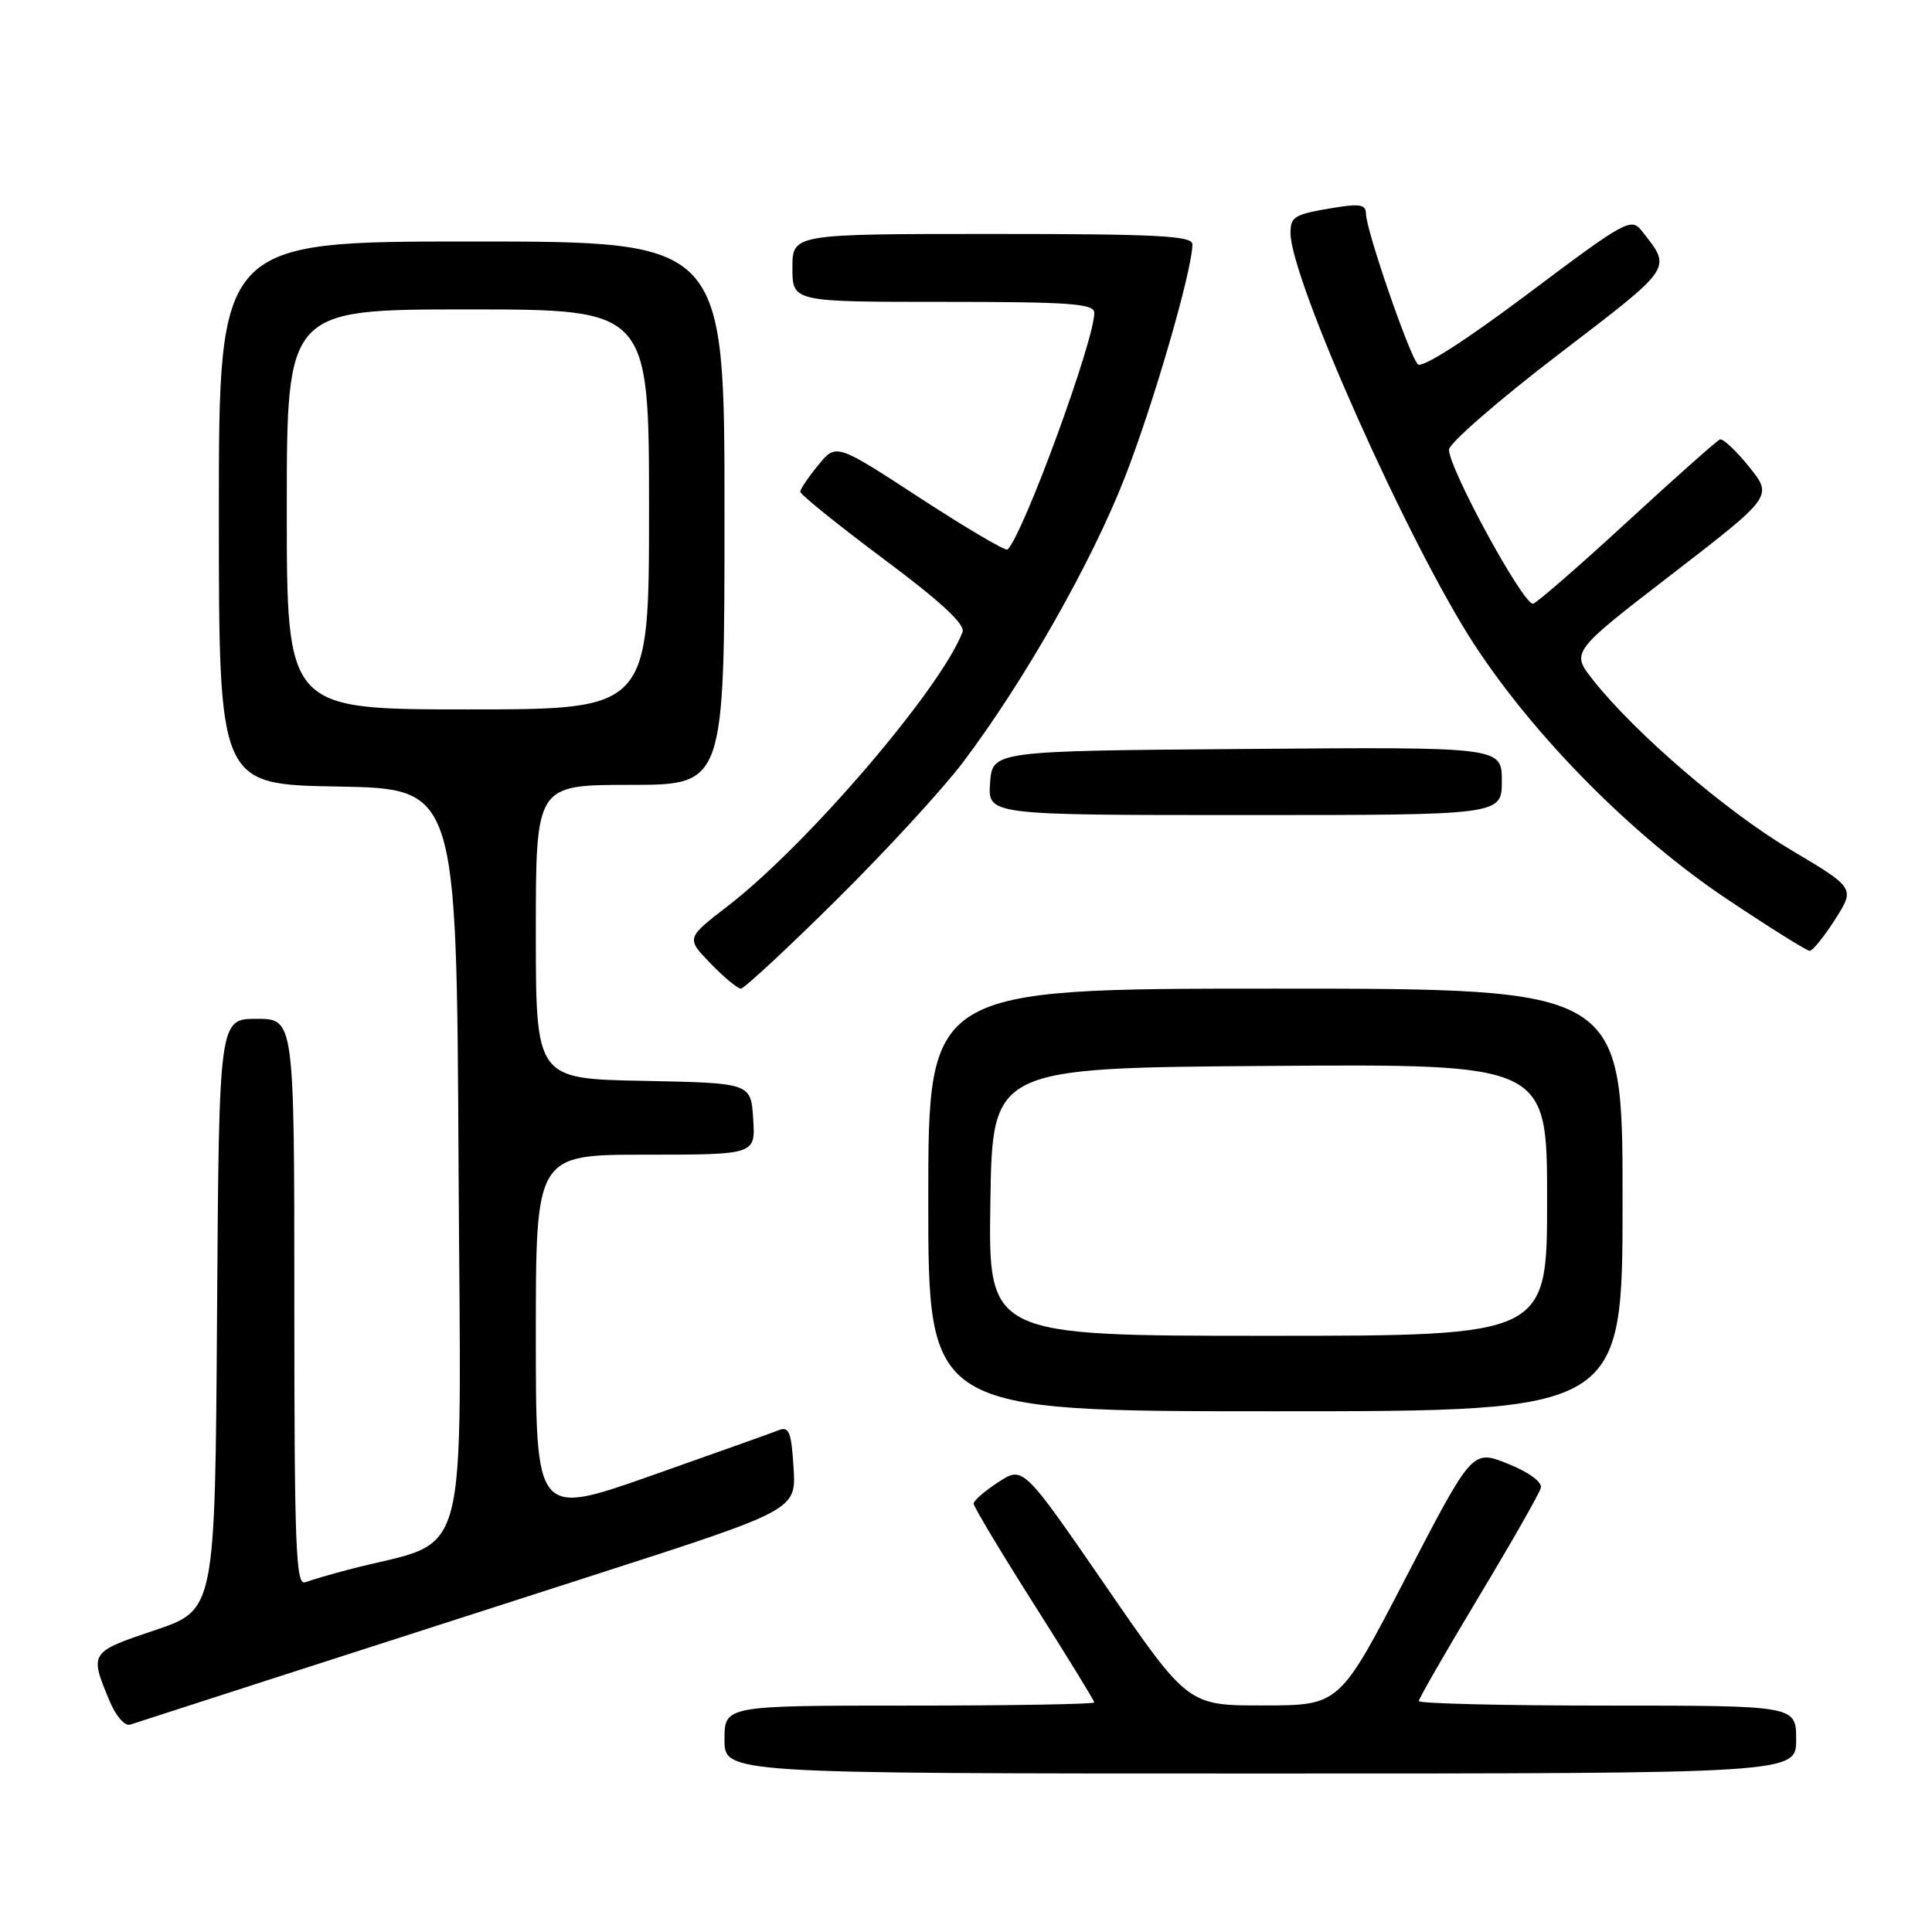 <?xml version="1.0" encoding="UTF-8" standalone="no"?>
<!DOCTYPE svg PUBLIC "-//W3C//DTD SVG 1.1//EN" "http://www.w3.org/Graphics/SVG/1.1/DTD/svg11.dtd" >
<svg xmlns="http://www.w3.org/2000/svg" xmlns:xlink="http://www.w3.org/1999/xlink" version="1.1" viewBox="0 0 256 256">
 <g >
 <path fill="currentColor"
d=" M 238.00 230.50 C 238.00 226.00 238.00 226.00 213.00 226.00 C 199.25 226.00 188.00 225.73 188.00 225.40 C 188.00 225.07 191.57 218.87 195.92 211.63 C 200.28 204.38 203.99 197.87 204.17 197.15 C 204.37 196.38 202.56 195.06 199.79 193.95 C 195.09 192.07 195.09 192.07 186.29 209.02 C 177.50 225.97 177.50 225.97 167.46 225.98 C 157.42 226.00 157.42 226.00 146.50 210.13 C 135.57 194.26 135.57 194.26 132.30 196.38 C 130.50 197.55 129.02 198.83 129.01 199.23 C 129.01 199.63 132.60 205.63 137.00 212.56 C 141.40 219.49 145.00 225.35 145.00 225.58 C 145.00 225.81 133.97 226.00 120.50 226.00 C 96.00 226.00 96.00 226.00 96.00 230.50 C 96.00 235.00 96.00 235.00 167.00 235.00 C 238.00 235.00 238.00 235.00 238.00 230.50 Z  M 35.50 222.62 C 44.85 219.61 64.42 213.30 79.00 208.61 C 105.50 200.07 105.50 200.07 105.15 194.46 C 104.86 189.72 104.55 188.96 103.15 189.52 C 102.24 189.88 94.64 192.59 86.25 195.55 C 71.00 200.92 71.00 200.92 71.00 176.96 C 71.00 153.00 71.00 153.00 85.55 153.00 C 100.11 153.00 100.11 153.00 99.80 148.25 C 99.50 143.50 99.50 143.50 85.25 143.22 C 71.00 142.95 71.00 142.95 71.00 123.47 C 71.00 104.00 71.00 104.00 83.50 104.00 C 96.00 104.00 96.00 104.00 96.00 68.00 C 96.00 32.00 96.00 32.00 62.50 32.00 C 29.00 32.00 29.00 32.00 29.00 67.97 C 29.00 103.95 29.00 103.95 44.75 104.22 C 60.50 104.50 60.50 104.50 60.76 154.18 C 61.05 209.46 62.61 203.67 46.19 207.98 C 43.82 208.60 41.23 209.36 40.44 209.66 C 39.20 210.14 39.00 204.90 39.00 172.61 C 39.00 135.00 39.00 135.00 34.01 135.00 C 29.02 135.00 29.02 135.00 28.76 174.17 C 28.50 213.33 28.50 213.33 20.50 216.02 C 11.86 218.92 11.83 218.97 14.54 225.43 C 15.35 227.39 16.55 228.75 17.25 228.52 C 17.94 228.29 26.15 225.64 35.50 222.62 Z  M 215.00 159.00 C 215.00 131.00 215.00 131.00 169.00 131.00 C 123.00 131.00 123.00 131.00 123.00 159.00 C 123.00 187.00 123.00 187.00 169.00 187.00 C 215.00 187.00 215.00 187.00 215.00 159.00 Z  M 110.82 119.25 C 117.35 112.79 124.90 104.58 127.60 101.01 C 135.70 90.27 144.63 74.56 149.05 63.25 C 152.84 53.55 158.00 35.76 158.00 32.37 C 158.00 31.24 153.29 31.00 131.50 31.00 C 105.00 31.00 105.00 31.00 105.00 35.50 C 105.00 40.00 105.00 40.00 125.00 40.00 C 141.79 40.00 145.00 40.23 145.00 41.45 C 145.00 45.15 135.65 70.68 133.51 72.82 C 133.27 73.06 128.06 69.99 121.93 66.00 C 110.79 58.73 110.79 58.73 108.43 61.62 C 107.13 63.20 106.06 64.79 106.04 65.15 C 106.02 65.50 110.97 69.50 117.05 74.04 C 124.66 79.71 127.93 82.74 127.54 83.75 C 124.65 91.29 106.98 111.91 96.48 120.02 C 90.91 124.31 90.91 124.31 94.15 127.66 C 95.93 129.50 97.74 131.00 98.17 131.00 C 98.60 131.00 104.30 125.71 110.82 119.25 Z  M 243.16 121.83 C 245.81 117.67 245.81 117.67 237.26 112.59 C 228.72 107.51 216.69 97.18 211.10 90.12 C 208.15 86.40 208.15 86.40 221.53 76.09 C 234.91 65.77 234.91 65.77 231.77 61.86 C 230.04 59.71 228.30 58.08 227.90 58.23 C 227.50 58.38 221.92 63.34 215.50 69.25 C 209.07 75.16 203.50 80.00 203.12 80.00 C 201.75 80.00 192.00 62.10 192.00 59.58 C 192.00 58.75 198.52 53.07 206.50 46.97 C 221.89 35.18 221.54 35.70 217.55 30.60 C 216.14 28.80 215.42 29.19 202.43 38.95 C 194.18 45.14 188.43 48.83 187.87 48.27 C 186.76 47.16 181.00 30.45 181.00 28.33 C 181.00 27.11 180.18 26.96 176.75 27.53 C 171.49 28.40 171.00 28.68 171.00 30.88 C 171.00 36.98 186.68 72.10 195.32 85.35 C 203.36 97.68 216.35 110.78 228.80 119.11 C 234.47 122.90 239.42 126.00 239.80 125.99 C 240.19 125.99 241.70 124.11 243.16 121.83 Z  M 199.00 103.49 C 199.00 98.97 199.00 98.97 165.25 99.24 C 131.50 99.50 131.50 99.50 131.19 103.75 C 130.89 108.00 130.89 108.00 164.94 108.00 C 199.00 108.00 199.00 108.00 199.00 103.49 Z  M 38.00 67.50 C 38.00 41.00 38.00 41.00 62.00 41.00 C 86.00 41.00 86.00 41.00 86.00 67.50 C 86.00 94.00 86.00 94.00 62.00 94.00 C 38.00 94.00 38.00 94.00 38.00 67.50 Z  M 131.23 159.25 C 131.50 141.50 131.50 141.50 168.25 141.24 C 205.00 140.98 205.00 140.98 205.00 158.99 C 205.00 177.00 205.00 177.00 167.98 177.00 C 130.95 177.00 130.95 177.00 131.23 159.25 Z "/>
</g>
</svg>